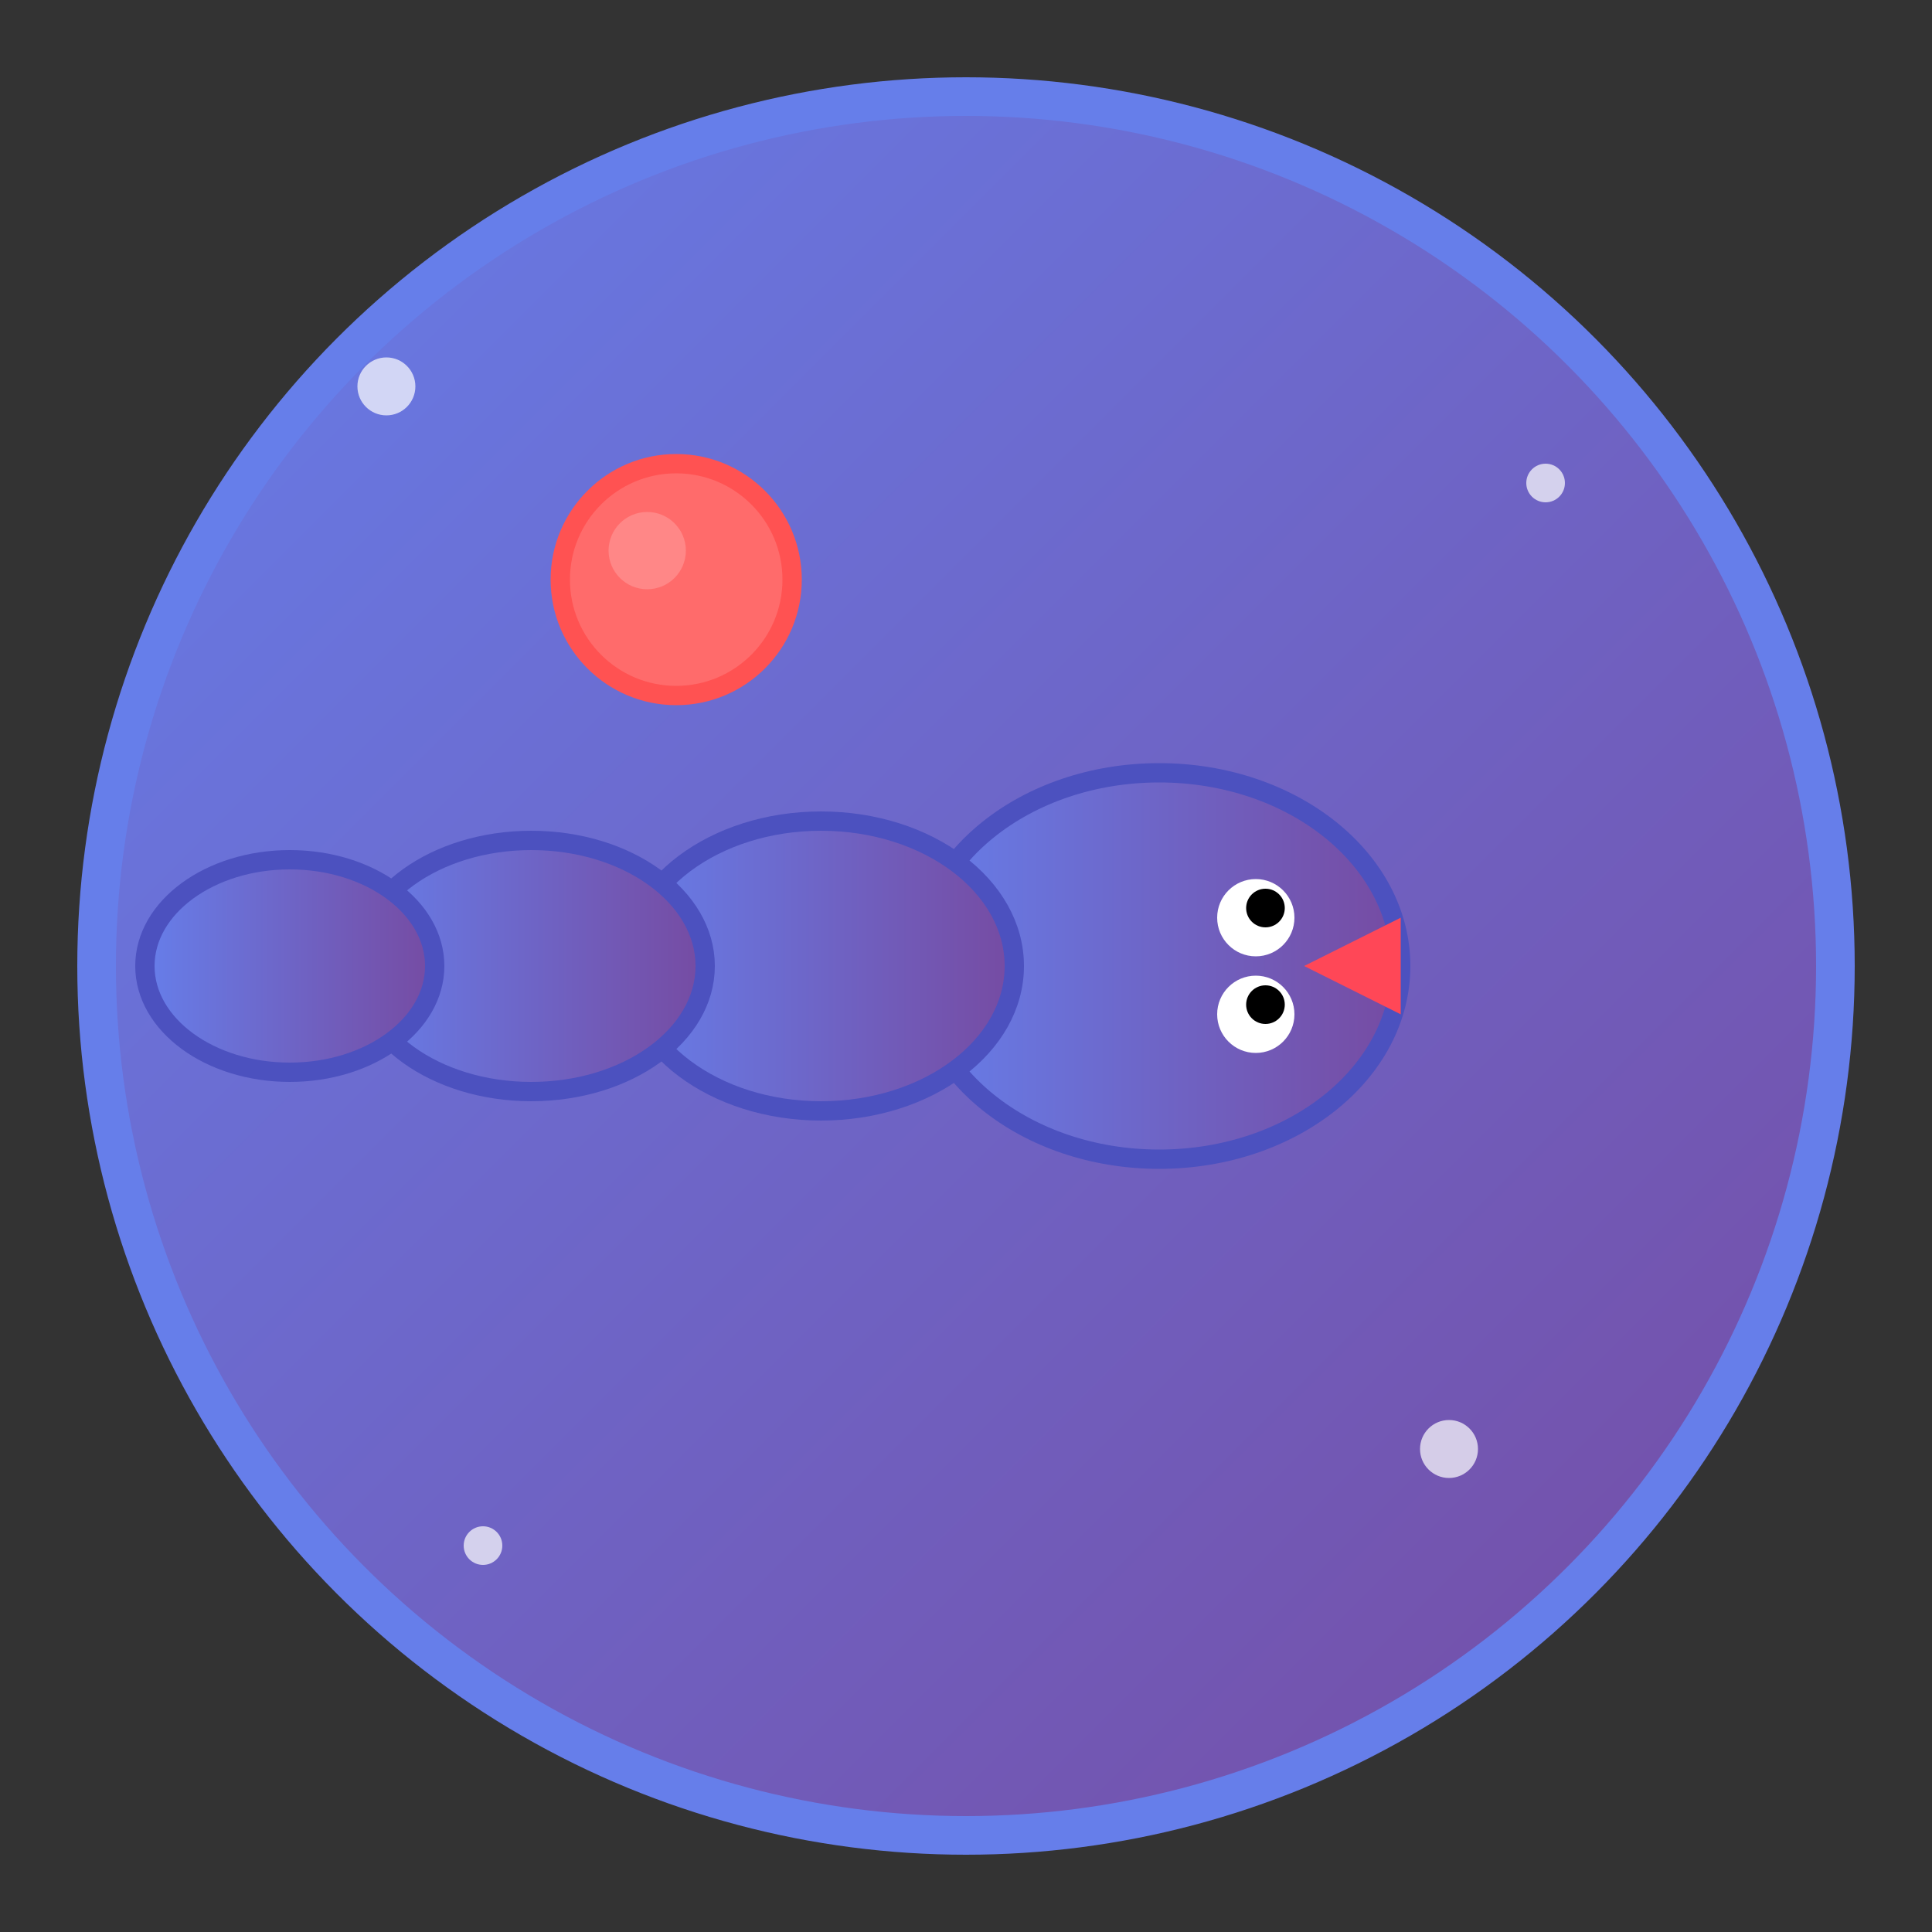 <svg width="200" height="200" viewBox="0 0 200 200" xmlns="http://www.w3.org/2000/svg">
  <rect x="0" y="0" width="200" height="200" fill="#333333" stroke="none"/>
  <!-- 背景圆形 -->
  <circle cx="100" cy="100" r="90" fill="url(#bgGradient)" stroke="#667eea" stroke-width="4"/>
  
  <!-- 背景渐变 -->
  <defs>
    <linearGradient id="bgGradient" x1="0%" y1="0%" x2="100%" y2="100%">
      <stop offset="0%" style="stop-color:#667eea"/>
      <stop offset="100%" style="stop-color:#764ba2"/>
    </linearGradient>
    
    <!-- 蛇身渐变 -->
    <linearGradient id="snakeGradient" x1="0%" y1="0%" x2="100%" y2="0%">
      <stop offset="0%" style="stop-color:#667eea"/>
      <stop offset="100%" style="stop-color:#764ba2"/>
    </linearGradient>
  </defs>
  
  <!-- 蛇头 -->
  <ellipse cx="120" cy="100" rx="25" ry="20" fill="url(#snakeGradient)" stroke="#4c51bf" stroke-width="2"/>
  
  <!-- 蛇眼睛 -->
  <circle cx="130" cy="95" r="4" fill="white"/>
  <circle cx="130" cy="105" r="4" fill="white"/>
  <circle cx="131" cy="94" r="2" fill="black"/>
  <circle cx="131" cy="104" r="2" fill="black"/>
  
  <!-- 蛇身 -->
  <ellipse cx="85" cy="100" rx="20" ry="15" fill="url(#snakeGradient)" stroke="#4c51bf" stroke-width="2"/>
  <ellipse cx="55" cy="100" rx="18" ry="13" fill="url(#snakeGradient)" stroke="#4c51bf" stroke-width="2"/>
  <ellipse cx="30" cy="100" rx="15" ry="11" fill="url(#snakeGradient)" stroke="#4c51bf" stroke-width="2"/>
  
  <!-- 食物 -->
  <circle cx="70" cy="60" r="12" fill="#ff6b6b" stroke="#ff5252" stroke-width="2"/>
  <circle cx="67" cy="57" r="4" fill="#ff8787"/>
  
  <!-- 蛇信子 -->
  <path d="M135 100 L145 95 L145 105 L135 100" fill="#ff4757"/>
  
  <!-- 装饰星星 -->
  <circle cx="40" cy="40" r="3" fill="white" opacity="0.7"/>
  <circle cx="160" cy="50" r="2" fill="white" opacity="0.7"/>
  <circle cx="150" cy="150" r="3" fill="white" opacity="0.7"/>
  <circle cx="50" cy="160" r="2" fill="white" opacity="0.7"/>
</svg>